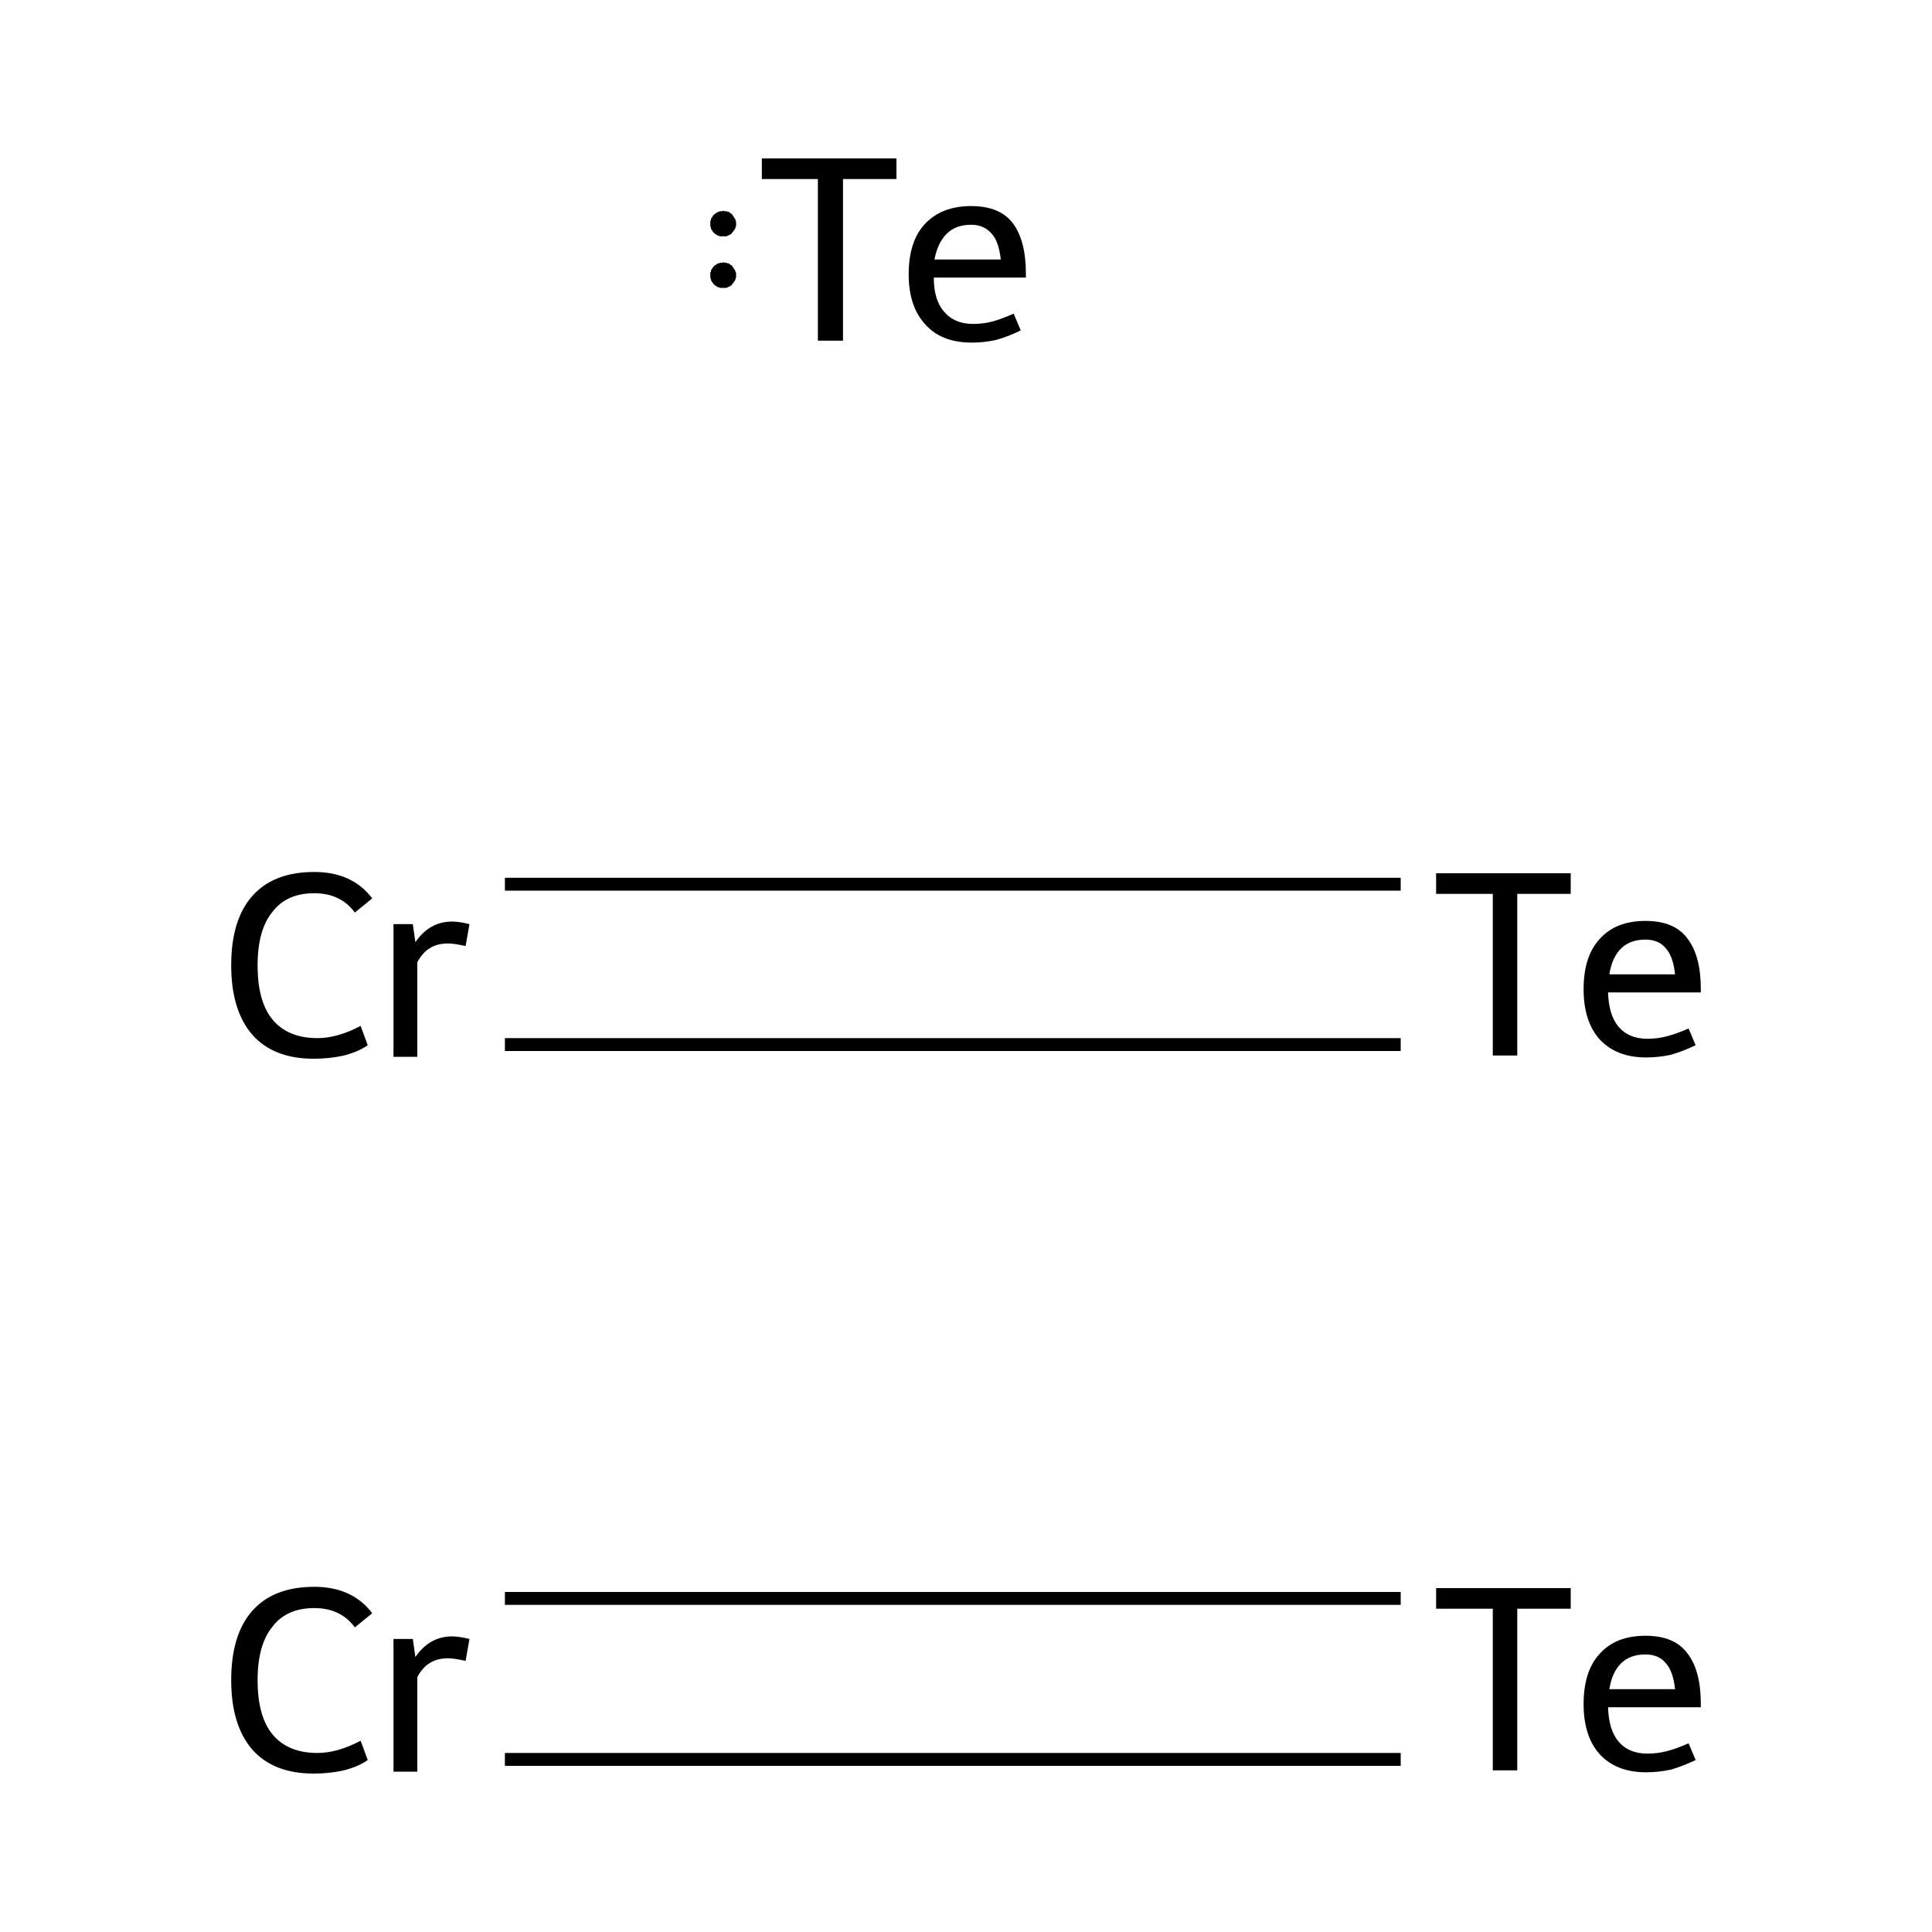 <?xml version='1.0' encoding='iso-8859-1'?>
<svg version='1.1' baseProfile='full'
              xmlns='http://www.w3.org/2000/svg'
                      xmlns:rdkit='http://www.rdkit.org/xml'
                      xmlns:xlink='http://www.w3.org/1999/xlink'
                  xml:space='preserve'
width='300px' height='300px' viewBox='0 0 300 300'>
<!-- END OF HEADER -->
<rect style='opacity:1.0;fill:#FFFFFF;stroke:none' width='300.0' height='300.0' x='0.0' y='0.0'> </rect>
<path class='bond-0 atom-0 atom-1' d='M 78.4,248.2 L 217.5,248.2' style='fill:none;fill-rule:evenodd;stroke:#000000;stroke-width:2.0px;stroke-linecap:butt;stroke-linejoin:miter;stroke-opacity:1' />
<path class='bond-0 atom-0 atom-1' d='M 78.4,273.2 L 217.5,273.2' style='fill:none;fill-rule:evenodd;stroke:#000000;stroke-width:2.0px;stroke-linecap:butt;stroke-linejoin:miter;stroke-opacity:1' />
<path class='bond-1 atom-2 atom-3' d='M 78.4,137.3 L 217.5,137.3' style='fill:none;fill-rule:evenodd;stroke:#000000;stroke-width:2.0px;stroke-linecap:butt;stroke-linejoin:miter;stroke-opacity:1' />
<path class='bond-1 atom-2 atom-3' d='M 78.4,162.2 L 217.5,162.2' style='fill:none;fill-rule:evenodd;stroke:#000000;stroke-width:2.0px;stroke-linecap:butt;stroke-linejoin:miter;stroke-opacity:1' />
<path class='atom-0' d='M 35.9 260.9
Q 35.9 253.8, 39.2 250.1
Q 42.5 246.4, 48.8 246.4
Q 54.7 246.4, 57.8 250.5
L 55.1 252.7
Q 52.9 249.7, 48.8 249.7
Q 44.5 249.7, 42.3 252.6
Q 40.0 255.4, 40.0 260.9
Q 40.0 266.5, 42.3 269.3
Q 44.7 272.2, 49.3 272.2
Q 52.4 272.2, 56.0 270.3
L 57.1 273.3
Q 55.7 274.3, 53.4 274.9
Q 51.2 275.4, 48.7 275.4
Q 42.5 275.4, 39.2 271.7
Q 35.9 267.9, 35.9 260.9
' fill='#000000'/>
<path class='atom-0' d='M 64.1 254.5
L 64.5 257.3
Q 66.7 254.1, 70.2 254.1
Q 71.3 254.1, 72.9 254.5
L 72.3 257.9
Q 70.5 257.5, 69.6 257.5
Q 67.9 257.5, 66.8 258.2
Q 65.7 258.8, 64.8 260.4
L 64.8 275.1
L 61.1 275.1
L 61.1 254.5
L 64.1 254.5
' fill='#000000'/>
<path class='atom-1' d='M 231.8 249.8
L 223.0 249.8
L 223.0 246.6
L 243.9 246.6
L 243.9 249.8
L 235.6 249.8
L 235.6 274.9
L 231.8 274.9
L 231.8 249.8
' fill='#000000'/>
<path class='atom-1' d='M 245.9 264.6
Q 245.9 259.5, 248.4 256.8
Q 250.9 254.0, 255.5 254.0
Q 260.0 254.0, 262.0 256.7
Q 264.1 259.4, 264.1 264.5
L 264.1 265.1
L 249.7 265.1
Q 249.8 268.6, 251.3 270.4
Q 252.9 272.3, 255.8 272.3
Q 257.4 272.3, 258.9 271.9
Q 260.4 271.5, 262.2 270.7
L 263.3 273.3
Q 261.2 274.3, 259.4 274.8
Q 257.5 275.2, 255.6 275.2
Q 251.0 275.2, 248.4 272.4
Q 245.9 269.6, 245.9 264.6
M 255.5 256.9
Q 253.1 256.9, 251.7 258.3
Q 250.3 259.7, 249.9 262.3
L 260.1 262.3
Q 259.8 259.5, 258.7 258.3
Q 257.6 256.9, 255.5 256.9
' fill='#000000'/>
<path class='atom-2' d='M 35.9 149.9
Q 35.9 142.8, 39.2 139.1
Q 42.5 135.4, 48.8 135.4
Q 54.7 135.4, 57.8 139.5
L 55.1 141.7
Q 52.9 138.7, 48.8 138.7
Q 44.5 138.7, 42.3 141.6
Q 40.0 144.4, 40.0 149.9
Q 40.0 155.5, 42.3 158.3
Q 44.7 161.2, 49.3 161.2
Q 52.4 161.2, 56.0 159.3
L 57.1 162.3
Q 55.7 163.3, 53.4 163.9
Q 51.2 164.4, 48.7 164.4
Q 42.5 164.4, 39.2 160.7
Q 35.9 156.9, 35.9 149.9
' fill='#000000'/>
<path class='atom-2' d='M 64.1 143.5
L 64.5 146.3
Q 66.7 143.1, 70.2 143.1
Q 71.3 143.1, 72.9 143.5
L 72.3 146.9
Q 70.5 146.5, 69.6 146.5
Q 67.9 146.5, 66.8 147.2
Q 65.7 147.8, 64.8 149.4
L 64.8 164.1
L 61.1 164.1
L 61.1 143.5
L 64.1 143.5
' fill='#000000'/>
<path class='atom-3' d='M 231.8 138.8
L 223.0 138.8
L 223.0 135.6
L 243.9 135.6
L 243.9 138.8
L 235.6 138.8
L 235.6 163.9
L 231.8 163.9
L 231.8 138.8
' fill='#000000'/>
<path class='atom-3' d='M 245.9 153.6
Q 245.9 148.5, 248.4 145.8
Q 250.9 143.0, 255.5 143.0
Q 260.0 143.0, 262.0 145.7
Q 264.1 148.4, 264.1 153.5
L 264.1 154.1
L 249.7 154.1
Q 249.8 157.6, 251.3 159.4
Q 252.9 161.3, 255.8 161.3
Q 257.4 161.3, 258.9 160.9
Q 260.4 160.5, 262.2 159.7
L 263.3 162.3
Q 261.2 163.3, 259.4 163.8
Q 257.5 164.2, 255.6 164.2
Q 251.0 164.2, 248.4 161.4
Q 245.9 158.6, 245.9 153.6
M 255.5 145.9
Q 253.1 145.9, 251.7 147.3
Q 250.3 148.7, 249.9 151.3
L 260.1 151.3
Q 259.8 148.5, 258.7 147.3
Q 257.6 145.9, 255.5 145.9
' fill='#000000'/>
<path class='atom-4' d='M 127.0 27.8
L 118.3 27.8
L 118.3 24.6
L 139.2 24.6
L 139.2 27.8
L 130.9 27.8
L 130.9 52.9
L 127.0 52.9
L 127.0 27.8
' fill='#000000'/>
<path class='atom-4' d='M 141.1 42.6
Q 141.1 37.5, 143.6 34.8
Q 146.2 32.0, 150.8 32.0
Q 155.3 32.0, 157.3 34.7
Q 159.3 37.4, 159.3 42.5
L 159.3 43.1
L 145.0 43.1
Q 145.0 46.6, 146.6 48.4
Q 148.2 50.3, 151.1 50.3
Q 152.7 50.3, 154.2 49.9
Q 155.6 49.5, 157.4 48.7
L 158.5 51.3
Q 156.5 52.3, 154.6 52.8
Q 152.8 53.2, 150.9 53.2
Q 146.2 53.2, 143.7 50.4
Q 141.1 47.6, 141.1 42.6
M 150.8 34.9
Q 148.4 34.9, 147.0 36.3
Q 145.6 37.7, 145.1 40.3
L 155.4 40.3
Q 155.1 37.5, 154.0 36.3
Q 152.8 34.9, 150.8 34.9
' fill='#000000'/>
<path class='atom-4' d='M 114.3,42.7 L 114.3,42.9 L 114.3,43.1 L 114.2,43.3 L 114.2,43.4 L 114.1,43.6 L 114.0,43.7 L 113.9,43.9 L 113.8,44.0 L 113.7,44.1 L 113.6,44.3 L 113.4,44.4 L 113.3,44.5 L 113.2,44.5 L 113.0,44.6 L 112.8,44.7 L 112.7,44.7 L 112.5,44.7 L 112.3,44.7 L 112.2,44.7 L 112.0,44.7 L 111.8,44.7 L 111.6,44.6 L 111.5,44.6 L 111.3,44.5 L 111.2,44.4 L 111.0,44.3 L 110.9,44.2 L 110.8,44.1 L 110.7,44.0 L 110.6,43.8 L 110.5,43.7 L 110.4,43.5 L 110.4,43.3 L 110.3,43.2 L 110.3,43.0 L 110.3,42.8 L 110.3,42.7 L 110.3,42.5 L 110.3,42.3 L 110.4,42.2 L 110.4,42.0 L 110.5,41.8 L 110.6,41.7 L 110.7,41.5 L 110.8,41.4 L 110.9,41.3 L 111.0,41.2 L 111.2,41.1 L 111.3,41.0 L 111.5,40.9 L 111.6,40.9 L 111.8,40.8 L 112.0,40.8 L 112.2,40.8 L 112.3,40.7 L 112.5,40.8 L 112.7,40.8 L 112.8,40.8 L 113.0,40.9 L 113.2,40.9 L 113.3,41.0 L 113.4,41.1 L 113.6,41.2 L 113.7,41.3 L 113.8,41.5 L 113.9,41.6 L 114.0,41.8 L 114.1,41.9 L 114.2,42.1 L 114.2,42.2 L 114.3,42.4 L 114.3,42.6 L 114.3,42.7 L 112.3,42.7 Z' style='fill:#000000;fill-rule:evenodd;fill-opacity:1;stroke:#000000;stroke-width:0.0px;stroke-linecap:butt;stroke-linejoin:miter;stroke-miterlimit:10;stroke-opacity:1;' />
<path class='atom-4' d='M 114.3,34.7 L 114.3,34.9 L 114.3,35.1 L 114.2,35.3 L 114.2,35.4 L 114.1,35.6 L 114.0,35.7 L 113.9,35.9 L 113.8,36.0 L 113.7,36.1 L 113.6,36.3 L 113.4,36.4 L 113.3,36.5 L 113.2,36.5 L 113.0,36.6 L 112.8,36.7 L 112.7,36.7 L 112.5,36.7 L 112.3,36.7 L 112.2,36.7 L 112.0,36.7 L 111.8,36.7 L 111.6,36.6 L 111.5,36.6 L 111.3,36.5 L 111.2,36.4 L 111.0,36.3 L 110.9,36.2 L 110.8,36.1 L 110.7,36.0 L 110.6,35.8 L 110.5,35.7 L 110.4,35.5 L 110.4,35.3 L 110.3,35.2 L 110.3,35.0 L 110.3,34.8 L 110.3,34.7 L 110.3,34.5 L 110.3,34.3 L 110.4,34.2 L 110.4,34.0 L 110.5,33.8 L 110.6,33.7 L 110.7,33.5 L 110.8,33.4 L 110.9,33.3 L 111.0,33.2 L 111.2,33.1 L 111.3,33.0 L 111.5,32.9 L 111.6,32.9 L 111.8,32.8 L 112.0,32.8 L 112.2,32.8 L 112.3,32.7 L 112.5,32.8 L 112.7,32.8 L 112.8,32.8 L 113.0,32.9 L 113.2,32.9 L 113.3,33.0 L 113.4,33.1 L 113.6,33.2 L 113.7,33.3 L 113.8,33.5 L 113.9,33.6 L 114.0,33.8 L 114.1,33.9 L 114.2,34.1 L 114.2,34.2 L 114.3,34.4 L 114.3,34.6 L 114.3,34.7 L 112.3,34.7 Z' style='fill:#000000;fill-rule:evenodd;fill-opacity:1;stroke:#000000;stroke-width:0.0px;stroke-linecap:butt;stroke-linejoin:miter;stroke-miterlimit:10;stroke-opacity:1;' />
</svg>
